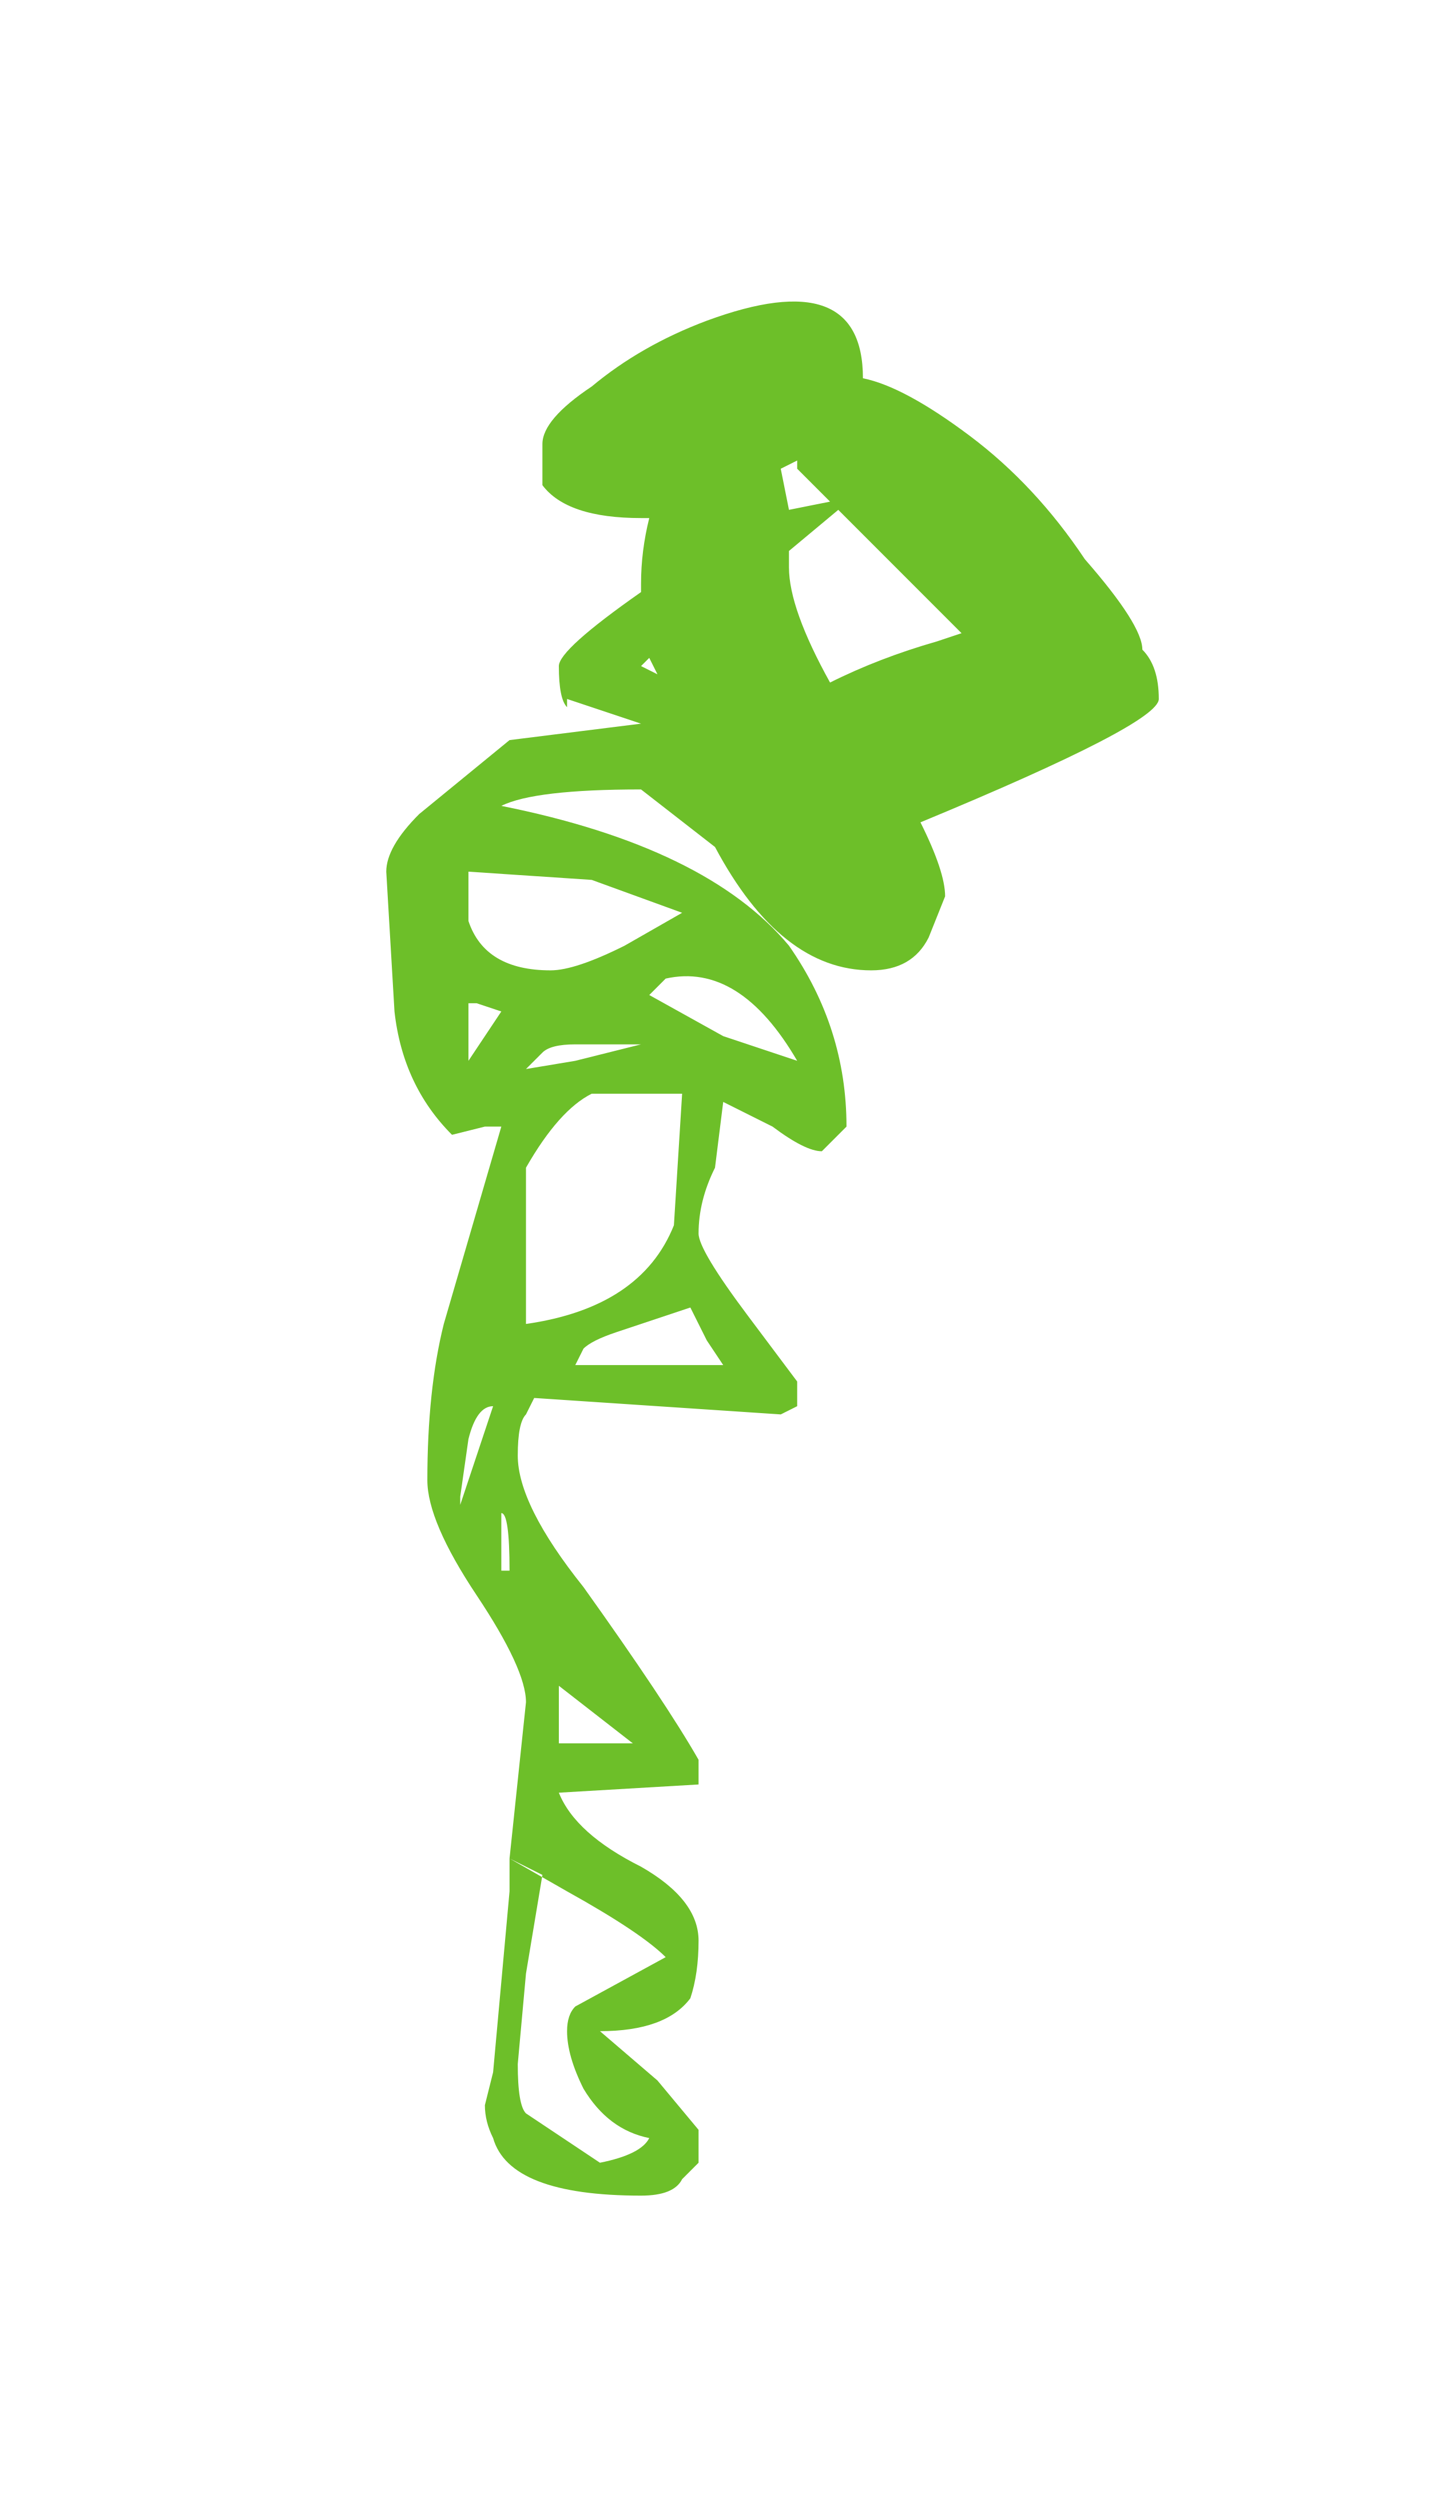 <?xml version="1.0" encoding="UTF-8" standalone="no"?>
<svg xmlns:xlink="http://www.w3.org/1999/xlink" height="15.2px" width="8.7px" xmlns="http://www.w3.org/2000/svg">
  <g transform="matrix(1.0, 0.0, 0.0, 1.0, 3.1, 8.6)">
    <path d="M0.85 -5.45 L0.8 -5.45 Q0.35 -5.45 0.2 -5.65 0.2 -5.7 0.2 -5.9 0.2 -6.05 0.5 -6.25 0.8 -6.5 1.2 -6.65 2.15 -7.0 2.15 -6.3 2.4 -6.25 2.8 -5.95 3.2 -5.65 3.5 -5.2 3.85 -4.8 3.85 -4.65 3.95 -4.55 3.95 -4.35 3.95 -4.2 2.5 -3.6 2.65 -3.3 2.65 -3.15 L2.55 -2.9 Q2.45 -2.7 2.2 -2.7 1.65 -2.7 1.25 -3.45 L0.8 -3.8 Q0.15 -3.8 -0.05 -3.7 1.2 -3.45 1.7 -2.85 2.05 -2.35 2.05 -1.75 L1.9 -1.6 Q1.8 -1.6 1.6 -1.75 L1.3 -1.9 1.25 -1.5 Q1.15 -1.3 1.15 -1.1 1.15 -1.0 1.45 -0.6 L1.75 -0.2 1.75 -0.05 1.65 0.0 0.15 -0.1 0.1 0.0 Q0.05 0.05 0.05 0.25 0.05 0.55 0.45 1.05 0.95 1.75 1.15 2.1 L1.15 2.25 0.3 2.3 Q0.4 2.55 0.8 2.75 1.15 2.95 1.15 3.2 1.15 3.4 1.1 3.55 0.95 3.75 0.55 3.75 L0.9 4.05 1.15 4.35 1.15 4.55 1.05 4.65 Q1.0 4.75 0.8 4.75 0.0 4.75 -0.1 4.4 -0.15 4.3 -0.15 4.2 L-0.1 4.0 0.0 2.9 0.0 2.7 0.2 2.8 0.1 3.4 0.05 3.95 Q0.05 4.2 0.1 4.25 L0.55 4.55 Q0.8 4.5 0.85 4.4 0.6 4.35 0.45 4.1 0.35 3.9 0.35 3.75 0.35 3.65 0.4 3.6 L0.95 3.3 Q0.8 3.15 0.35 2.9 L0.0 2.7 0.1 1.75 Q0.1 1.55 -0.2 1.1 -0.5 0.65 -0.5 0.4 -0.5 -0.15 -0.4 -0.55 L-0.05 -1.75 -0.15 -1.75 -0.35 -1.7 Q-0.65 -2.0 -0.7 -2.45 L-0.75 -3.3 Q-0.75 -3.45 -0.55 -3.65 L0.0 -4.1 0.8 -4.2 0.35 -4.35 0.35 -4.3 Q0.3 -4.35 0.3 -4.55 0.3 -4.65 0.8 -5.0 L0.8 -5.05 Q0.8 -5.25 0.85 -5.45 M1.7 -5.25 L1.7 -5.15 Q1.7 -4.9 1.95 -4.45 2.25 -4.6 2.6 -4.7 L2.75 -4.75 2.55 -4.95 2.0 -5.5 1.7 -5.25 M1.95 -5.55 L1.75 -5.75 1.75 -5.8 1.65 -5.75 1.7 -5.5 1.95 -5.55 M0.8 -4.55 L0.9 -4.5 0.85 -4.6 0.8 -4.55 M0.85 -2.55 L1.3 -2.3 1.75 -2.15 Q1.4 -2.75 0.95 -2.65 L0.85 -2.55 M0.7 -2.85 L1.05 -3.05 0.5 -3.25 -0.25 -3.3 -0.25 -3.0 Q-0.15 -2.7 0.25 -2.7 0.4 -2.7 0.7 -2.85 M0.4 -2.25 Q0.25 -2.25 0.2 -2.2 L0.1 -2.1 0.4 -2.15 0.8 -2.25 0.4 -2.25 M0.1 -1.5 L0.1 -0.55 Q0.8 -0.65 1.0 -1.15 L1.05 -1.95 0.5 -1.95 Q0.3 -1.85 0.1 -1.5 M0.45 -0.4 L0.4 -0.3 1.3 -0.3 1.2 -0.45 1.1 -0.65 0.95 -0.6 0.8 -0.55 0.65 -0.5 Q0.5 -0.45 0.45 -0.4 M0.75 2.0 L0.3 1.65 0.3 2.0 0.75 2.0 M-0.25 -2.5 L-0.25 -2.15 -0.15 -2.3 -0.05 -2.45 -0.2 -2.5 -0.25 -2.5 M-0.3 0.5 L-0.3 0.55 -0.2 0.25 -0.1 -0.05 Q-0.2 -0.05 -0.25 0.15 L-0.3 0.5 M-0.05 0.85 L-0.05 0.95 0.0 0.95 Q0.0 0.6 -0.05 0.6 L-0.05 0.85" fill="#6dbf29" fill-rule="evenodd" stroke="none"/>
    <path d="M5.6 -5.4 Q5.6 -5.2 2.9 -4.4 3.15 -4.05 3.15 -3.85 3.15 -3.7 3.0 -3.5 2.8 -3.25 2.35 -3.25 1.3 -3.25 0.6 -4.25 L0.25 -4.4 Q-0.25 -4.7 -0.3 -4.7 -1.5 -4.7 -1.8 -4.55 0.45 -4.25 1.4 -3.4 2.1 -2.8 2.05 -1.95 2.0 -1.85 1.75 -1.75 L0.7 -2.15 0.55 -1.65 Q0.45 -1.4 0.45 -1.15 0.45 -1.0 1.0 -0.5 L1.55 0.05 1.5 0.3 1.35 0.3 -1.45 0.2 -1.5 0.3 Q-1.6 0.4 -1.6 0.6 -1.6 1.05 -0.9 1.7 0.05 2.6 0.4 3.05 L0.4 3.25 -1.15 3.35 Q-1.0 3.7 -0.25 3.95 0.45 4.2 0.45 4.55 0.45 4.8 0.25 5.0 0.0 5.3 -0.7 5.25 -0.65 5.3 -0.1 5.65 L0.45 6.1 0.4 6.3 0.25 6.5 Q0.1 6.6 -0.25 6.6 -1.7 6.6 -1.95 6.15 -2.05 6.0 -2.0 5.85 L-1.95 5.6 -1.7 4.1 -1.7 3.9 -1.4 4.0 Q-1.4 4.25 -1.5 4.8 L-1.6 5.55 Q-1.6 5.85 -1.5 5.9 -1.05 6.1 -0.75 6.3 -0.3 6.25 -0.2 6.1 -0.6 6.05 -0.85 5.7 -1.1 5.45 -1.1 5.3 -1.1 5.1 -0.95 5.05 L0.0 4.7 Q-0.3 4.45 -1.1 4.1 -1.5 3.9 -1.7 3.85 -1.5 2.8 -1.5 2.65 -1.5 2.35 -2.05 1.75 -2.6 1.15 -2.6 0.85 -2.6 0.15 -2.45 -0.45 L-1.85 -2.0 -2.0 -2.0 -2.4 -1.9 Q-2.9 -2.3 -3.05 -2.95 L-3.1 -4.0 Q-3.1 -4.2 -2.7 -4.45 -2.1 -4.8 -1.7 -5.1 L-0.25 -5.2 -0.5 -5.3 -1.05 -5.4 Q-1.1 -5.4 -1.1 -5.4 L-1.15 -5.65 Q-1.15 -5.8 -0.25 -6.3 L-0.25 -6.35 Q-0.25 -6.6 -0.1 -6.9 L-0.2 -6.9 Q-1.1 -6.9 -1.3 -7.15 L-1.35 -7.45 Q-1.35 -7.65 -0.8 -7.95 -0.25 -8.25 0.45 -8.45 2.25 -8.9 2.3 -8.0 2.75 -7.95 3.45 -7.5 4.15 -7.1 4.8 -6.55 5.4 -6.05 5.4 -5.85 5.6 -5.7 5.6 -5.4 M1.85 -7.0 L1.5 -7.25 1.5 -7.3 1.35 -7.25 1.4 -6.95 1.85 -7.0 M1.4 -6.45 Q1.4 -6.15 1.9 -5.55 2.5 -5.75 3.1 -5.85 L3.4 -5.95 1.95 -6.95 1.4 -6.65 1.4 -6.45 M1.55 -2.5 Q0.9 -3.3 0.0 -3.2 L-0.2 -3.05 1.55 -2.5 M0.45 -0.3 L0.25 -0.55 0.05 -0.5 -0.25 -0.4 -0.5 -0.35 -0.9 -0.2 -0.95 -0.05 0.7 -0.05 0.45 -0.3 M0.2 -2.3 L-0.8 -2.25 Q-1.2 -2.1 -1.55 -1.7 L-1.55 -0.4 Q-0.25 -0.55 0.1 -1.2 0.15 -1.35 0.2 -2.3 M-0.1 -5.8 L-0.25 -5.7 -0.05 -5.6 -0.1 -5.8 M-1.8 -2.9 L-2.05 -3.0 -2.15 -2.95 -2.15 -2.5 -1.95 -2.7 -1.8 -2.9 M-1.0 -2.7 Q-1.25 -2.65 -1.4 -2.55 L-1.5 -2.45 -1.05 -2.5 -0.3 -2.65 -1.0 -2.7 M-0.45 -3.45 L0.2 -3.7 -2.25 -4.05 Q-2.2 -4.0 -2.15 -3.65 -2.0 -3.25 -1.25 -3.25 -1.05 -3.25 -0.45 -3.45 M-1.8 1.15 L-1.85 1.4 -1.8 1.6 -1.7 1.6 Q-1.7 1.15 -1.8 1.15 M-2.3 1.0 L-2.3 1.05 -2.1 0.65 -1.95 0.25 Q-2.05 0.3 -2.15 0.5 -2.3 0.75 -2.3 1.0 M-0.35 2.95 Q-0.5 2.85 -1.15 2.45 L-1.15 2.95 -0.35 2.95" fill="#6dbf29" fill-opacity="0.0" fill-rule="evenodd" stroke="none"/>
  </g>
</svg>
